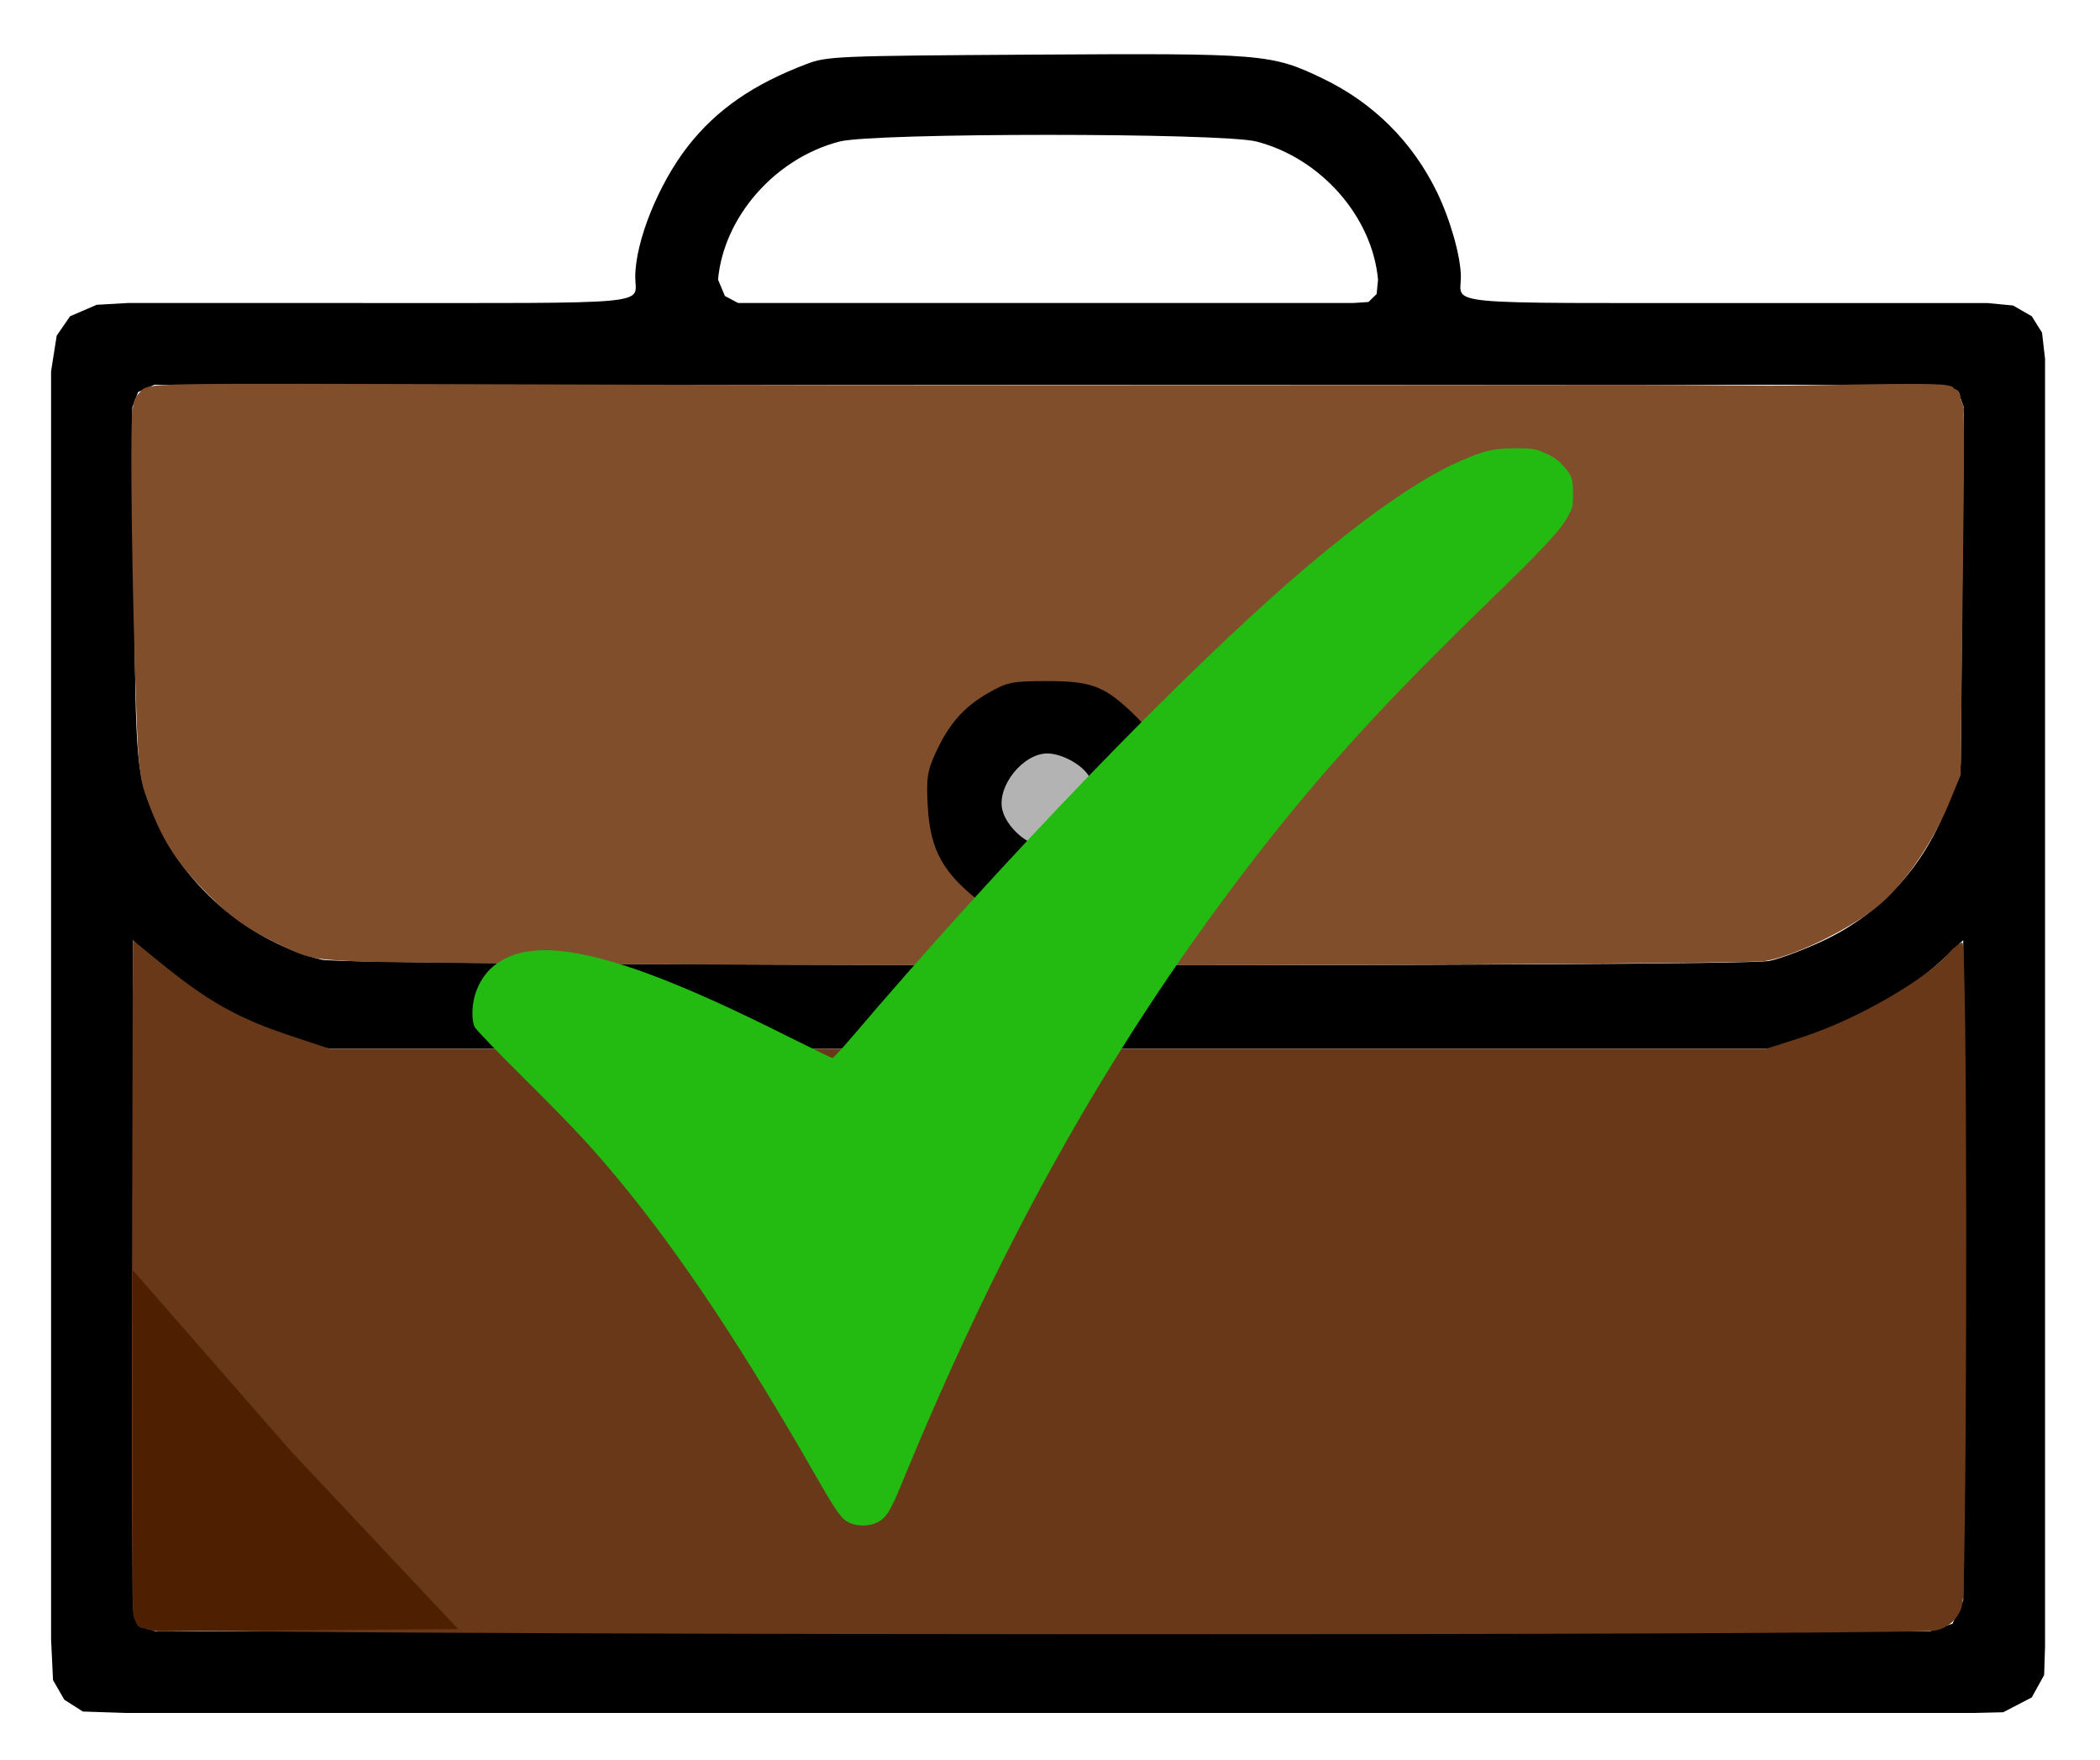 <?xml version="1.0" encoding="UTF-8" standalone="no"?>
<!-- Created with Inkscape (http://www.inkscape.org/) -->

<svg
   xmlns:dc="http://purl.org/dc/elements/1.1/"
   xmlns:cc="http://creativecommons.org/ns#"
   xmlns:rdf="http://www.w3.org/1999/02/22-rdf-syntax-ns#"
   xmlns:svg="http://www.w3.org/2000/svg"
   xmlns="http://www.w3.org/2000/svg"
   xmlns:sodipodi="http://sodipodi.sourceforge.net/DTD/sodipodi-0.dtd"
   xmlns:inkscape="http://www.inkscape.org/namespaces/inkscape"
   width="210mm"
   height="176mm"
   viewBox="0 0 210 176"
   version="1.1"
   id="svg2163"
   inkscape:version="0.92.2 5c3e80d, 2017-08-06"
   sodipodi:docname="briefcase.svg">
  <defs
     id="defs2157" />
  <sodipodi:namedview
     id="base"
     pagecolor="#ffffff"
     bordercolor="#666666"
     borderopacity="1.0"
     inkscape:pageopacity="0.0"
     inkscape:pageshadow="2"
     inkscape:zoom="0.97386896"
     inkscape:cx="331.3146"
     inkscape:cy="278.4875"
     inkscape:document-units="mm"
     inkscape:current-layer="layer1"
     showgrid="false"
     showborder="true"
     inkscape:window-width="1537"
     inkscape:window-height="975"
     inkscape:window-x="140"
     inkscape:window-y="0"
     inkscape:window-maximized="0" />
  <g
     inkscape:label="Layer 1"
     inkscape:groupmode="layer"
     id="layer1"
     transform="translate(0,-121)">
    <g
       id="g3817"
       transform="matrix(1.308,0,0,1.308,-1.576,-90.145)">
      <ellipse
         style="opacity:1;fill:#b3b3b3;fill-opacity:1;stroke:#000000;stroke-width:0;stroke-miterlimit:4;stroke-dasharray:none;stroke-opacity:1"
         id="ellipse3805"
         cx="81.313"
         cy="222.725"
         rx="4.357"
         ry="4.385" />
      <g
         id="g3815">
        <path
           sodipodi:nodetypes="cccccccccssccsccsscccccccccccccccccsccccssccccccccccccccccccccccsscccccccssccscscscsscscccccccccc"
           inkscape:connector-curvature="0"
           id="path3807"
           d="m 6.123,291.359 -0.864,-1.499 -0.149,-3.119 v -48.26 -48.667 l 0.429,-2.727 1.023,-1.485 2.033,-0.876 2.383,-0.136 h 17.295 c 23.453,0 21.499,0.181 21.499,-1.991 0,-2.718 1.786,-7.14 4.045,-10.019 2.181,-2.779 4.984,-4.718 9.049,-6.258 1.58,-0.599 2.259,-0.627 17.418,-0.72 17.547,-0.108 18.133,-0.059 22.069,1.836 3.847,1.851 6.834,4.823 8.704,8.657 1.029,2.111 1.836,4.968 1.836,6.505 0,2.172 -1.954,1.991 21.499,1.991 h 18.74 l 1.978,0.189 1.431,0.823 0.783,1.256 0.23,1.993 v 49.629 48.828 l -0.068,2.16 -0.945,1.715 -2.188,1.134 -2.208,0.054 H 81.331 10.87 L 7.541,292.263 Z M 151.299,259.708 v -26.41 l -1.117,1.061 c -3.254,3.093 -7.197,5.336 -11.553,6.575 l -2.366,0.673 H 81.331 26.399 l -2.366,-0.673 c -4.357,-1.239 -8.299,-3.482 -11.553,-6.575 l -1.117,-1.061 v 26.41 24.477 l 0.344,1.417 1.353,0.516 h 68.271 67.452 l 1.695,-0.573 0.822,-1.78 z m -14.827,-24.826 c 0.868,-0.178 2.793,-0.905 4.277,-1.618 4.561,-2.188 7.939,-6.068 9.565,-10.988 l 0.795,-2.405 0.123,-14.515 0.109,-12.804 -0.458,-1.251 -1.198,-0.459 H 81.331 13.003 l -1.238,0.554 -0.442,1.166 0.12,12.646 c 0.148,15.533 0.134,15.389 1.886,19.293 2.189,4.878 7.164,8.981 12.474,10.287 2.012,0.495 108.267,0.585 110.669,0.094 z m -56.63,-2.968 c -2.049,-0.324 -3.419,-1.008 -5.023,-2.508 -2.06,-1.927 -2.855,-3.835 -2.857,-6.856 -0.001,-2.002 0.13,-2.653 0.822,-4.067 0.905,-1.849 2.469,-3.426 4.44,-4.478 1.075,-0.573 1.73,-0.682 4.107,-0.682 2.377,0 3.032,0.109 4.107,0.682 1.971,1.051 3.535,2.628 4.44,4.478 1.12,2.289 1.169,5.672 0.117,8.02 -1.68,3.747 -6.026,6.064 -10.153,5.412 z m 3.853,-6.741 c 1.123,-0.945 1.481,-2.769 0.906,-4.145 -0.455,-1.088 -2.21,-2.005 -3.327,-2.005 -1.843,0 -3.842,2.471 -3.446,4.276 0.277,1.259 1.866,2.818 3.255,2.818 0.79,0 1.995,-0.424 2.613,-0.943 z m 22.864,-42.37 c -0.436,-4.813 -4.371,-9.285 -9.288,-10.557 -2.627,-0.68 -29.255,-0.68 -31.882,0 -4.917,1.272 -8.851,5.745 -9.288,10.557 l 0.526,1.251 1.01,0.535 h 0.803 22.89 23.312 l 1.185,-0.076 0.626,-0.611 z"
           style="fill:#000000;stroke-width:0.298" />
        <path
           sodipodi:nodetypes="ccsscsscccscssccsssc"
           inkscape:connector-curvature="0"
           id="path3809"
           d="m 12.232,285.881 c -0.476,0.055 -0.783,-0.585 -0.851,-1.279 -0.034,-0.192 -0.061,-1.902 -0.078,-4.678 -0.03,-4.78 -0.026,-12.718 -0.004,-21.494 l 0.064,-25.132 1.399,1.148 c 3.677,3.019 5.925,4.576 10.433,6.083 l 3.249,1.086 h 54.888 54.888 l 2.856,-0.933 c 4.193,-1.369 9.53,-4.469 11.238,-6.527 0.223,-0.269 0.775,-0.68 0.922,-0.68 0.368,0 0.377,38.93 0.088,49.488 -0.043,1.593 -0.361,1.76 -0.416,1.882 -0.191,0.42 -0.762,0.908 -1.269,1.084 -0.064,0.022 -0.308,0.158 -0.971,0.178 -11.678,0.349 -111.278,0.316 -132.169,-0.026 -1.068,-0.018 -2.369,0.041 -3.001,0.022 -0.767,-0.023 -1.215,-0.199 -1.266,-0.223 z"
           style="opacity:1;fill:#683818;fill-opacity:1;stroke:#000000;stroke-width:0;stroke-miterlimit:4;stroke-dasharray:none;stroke-opacity:1" />
        <path
           sodipodi:nodetypes="cssssscscssscssssscsccscccccsccsscc"
           inkscape:connector-curvature="0"
           id="path3811"
           d="m 28.329,234.912 c -3.407,-0.169 -3.642,-0.226 -6.234,-1.511 -2.016,-1 -3.246,-1.883 -4.895,-3.516 -2.42,-2.397 -3.545,-4.123 -4.684,-7.188 -0.699,-1.883 -0.769,-2.597 -0.998,-10.278 -0.135,-4.54 -0.255,-10.972 -0.266,-14.293 -0.019,-5.645 0.02,-6.078 0.592,-6.65 0.172,-0.172 0.126,-0.526 1.822,-0.615 4.286,-0.224 18.605,0.005 67.654,0.008 16.989,0.001 32.605,-0.016 44.706,-0.023 5.134,-0.003 9.658,0.106 13.349,0.039 4.96,-0.09 8.583,-0.169 10.217,-0.059 0.691,0.046 1.025,0.193 0.956,0.279 0.11,0.07 0.324,0.115 0.444,0.321 0.098,0.167 0.106,0.481 0.167,0.668 0.019,0.059 0.141,0.245 0.184,0.537 0.026,0.176 -0.02,0.39 -0.012,0.638 0.072,2.278 -0.011,7.564 -0.077,13.494 l -0.153,13.911 -0.881,2.14 c -1.2,2.913 -3.266,5.968 -5.175,7.652 -2.058,1.816 -6.558,4.05 -8.924,4.431 -0.925,0.149 -23.567,0.307 -47.892,0.319 -27.225,0.013 -56.557,-0.137 -59.901,-0.303 z m 57.11,-3.946 c 1.997,-1.031 3.344,-2.377 4.276,-4.276 0.726,-1.478 0.85,-2.101 0.833,-4.183 -0.024,-3.026 -0.75,-4.7 -2.916,-6.726 -2.073,-1.939 -3.072,-2.294 -6.455,-2.29 -2.576,0.003 -2.982,0.085 -4.401,0.899 -1.881,1.079 -3.02,2.367 -4.026,4.556 -0.656,1.428 -0.735,1.954 -0.615,4.127 0.187,3.402 1.208,5.19 4.29,7.511 1.884,1.419 6.616,1.619 9.013,0.382 z"
           style="opacity:1;fill:#814e2c;fill-opacity:1;stroke:#000000;stroke-width:0;stroke-miterlimit:4;stroke-dasharray:none;stroke-opacity:1" />
        <path
           sodipodi:nodetypes="ccccccccc"
           inkscape:connector-curvature="0"
           id="path3813"
           d="m 11.722,285.708 -0.278,-0.684 -0.081,-0.838 -0.014,-25.669 12.124,13.87 12.759,13.573 -22.984,0.158 -0.779,-0.135 z"
           inkscape:transform-center-y="0.55588269"
           inkscape:transform-center-x="-3.0737387"
           style="opacity:1;fill:#4e1f00;fill-opacity:1;stroke:#000000;stroke-width:0;stroke-miterlimit:4;stroke-dasharray:none;stroke-opacity:1" />
      </g>
    </g>
    <path
       style="fill:#23ba12;stroke-width:0.134;fill-opacity:1"
       d="m 84.977,273.279 c -0.814,-0.37 -1.289,-1.024 -3.332,-4.591 -7.457,-13.021 -13.582,-22.233 -19.707,-29.641 -2.807,-3.394 -4.563,-5.279 -9.359,-10.044 -2.669,-2.652 -4.964,-5.032 -5.099,-5.29 -0.318,-0.606 -0.319,-2.053 -0.003,-3.147 0.959,-3.321 3.982,-4.929 8.44,-4.488 5.061,0.5 11.944,3.073 22.836,8.535 2.391,1.199 4.417,2.18 4.501,2.18 0.084,0 0.96,-0.949 1.946,-2.108 14.849,-17.456 32.985,-36.268 44.587,-46.248 6.53,-5.617 12.142,-9.543 16.156,-11.301 2.458,-1.077 3.451,-1.312 5.534,-1.312 1.56,-1.5e-4 1.918,0.042 2.611,0.306 1.054,0.402 1.634,0.776 2.236,1.443 0.863,0.956 0.978,1.28 0.978,2.772 0,1.291 -0.018,1.373 -0.502,2.277 -0.754,1.409 -2.441,3.211 -8.614,9.2 -10.912,10.588 -17.704,18.203 -25.228,28.286 -12.905,17.294 -23.231,35.957 -32.829,59.336 -1.088,2.65 -1.506,3.311 -2.387,3.776 -0.746,0.394 -1.971,0.42 -2.765,0.059 z"
       id="path951"
       inkscape:connector-curvature="0" />
  </g>
</svg>
